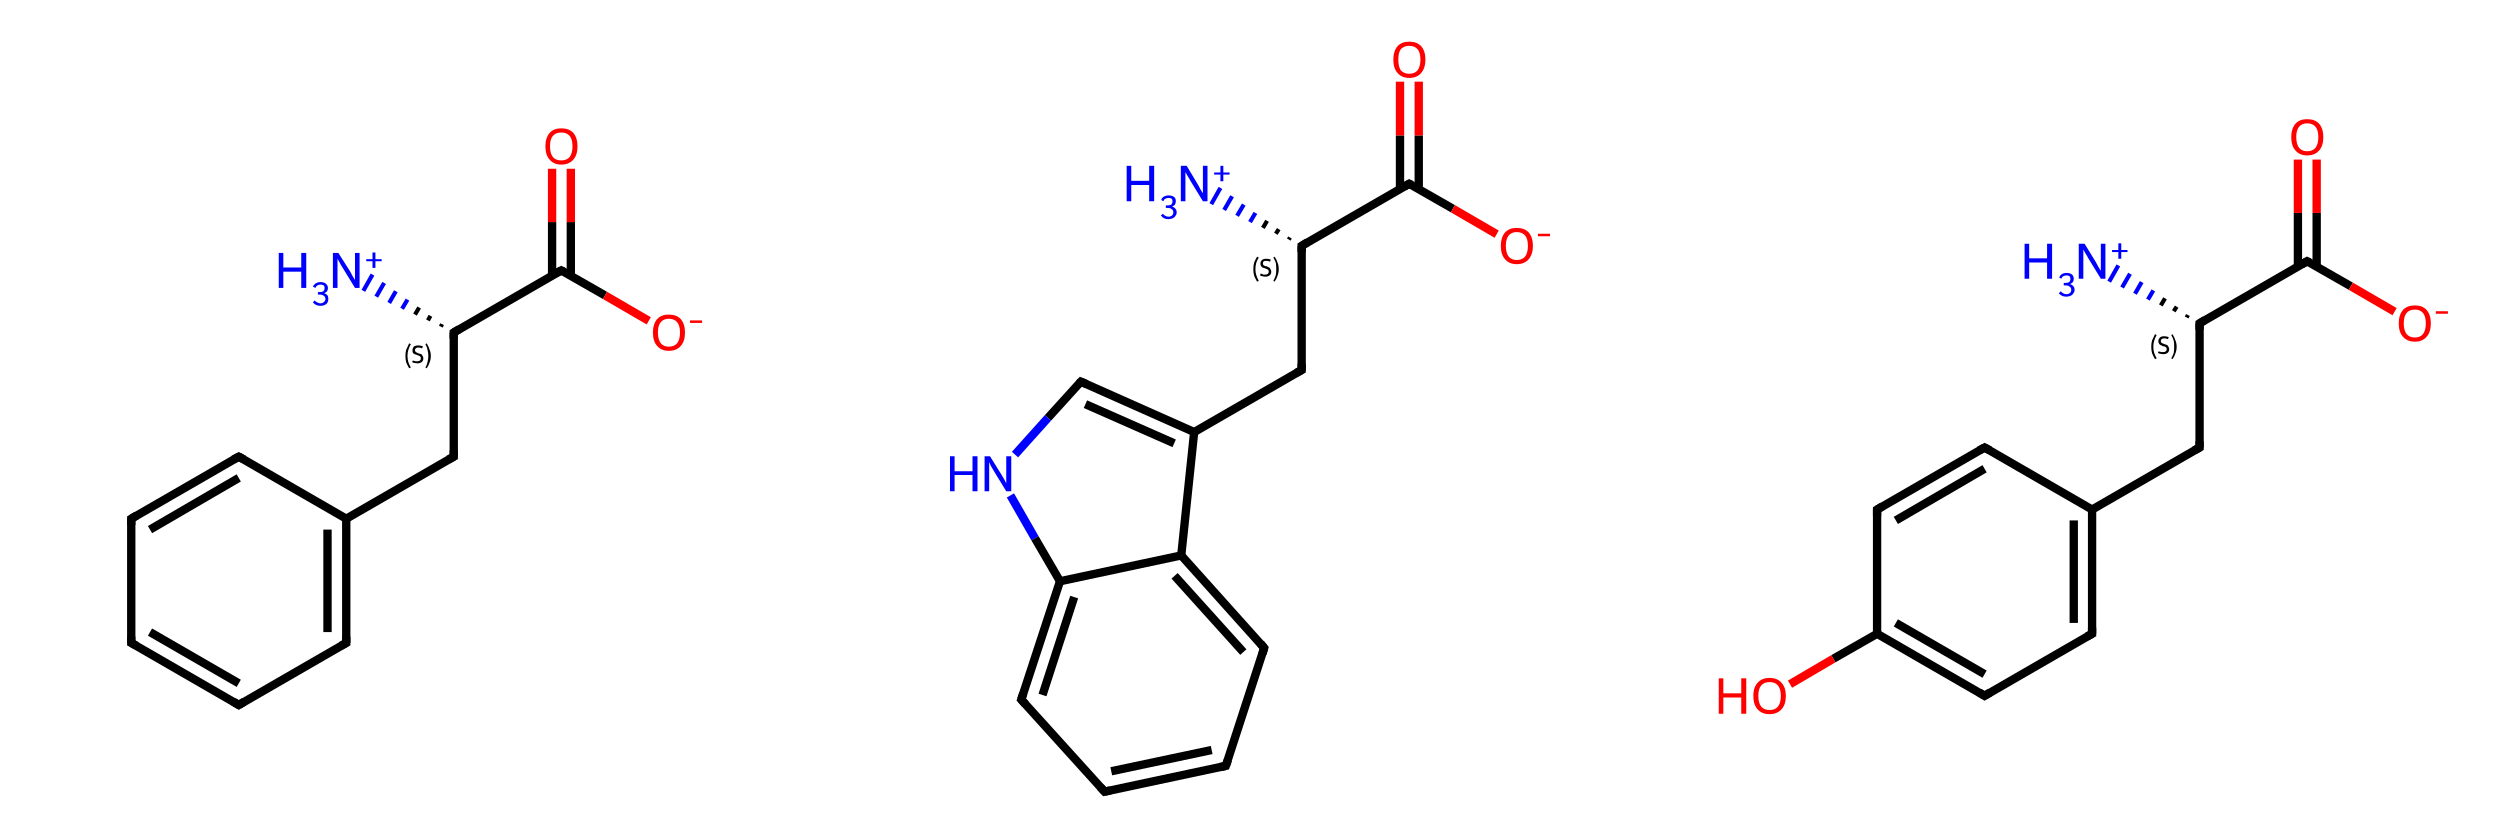 <svg xmlns="http://www.w3.org/2000/svg" xmlns:rdkit="http://www.rdkit.org/xml" xmlns:xlink="http://www.w3.org/1999/xlink" version="1.1" baseProfile="full" xml:space="preserve" width="600px" height="200px" viewBox="0 0 600 200">
<!-- END OF HEADER -->
<rect style="opacity:1.0;fill:#FFFFFF;stroke:none" width="600.0" height="200.0" x="0.0" y="0.0"> </rect>
<path class="bond-0 atom-1 atom-0" d="M 105.8,78.4 L 106.1,77.8" style="fill:none;fill-rule:evenodd;stroke:#000000;stroke-width:1.0px;stroke-linecap:butt;stroke-linejoin:miter;stroke-opacity:1"/>
<path class="bond-0 atom-1 atom-0" d="M 102.7,76.9 L 103.3,75.8" style="fill:none;fill-rule:evenodd;stroke:#000000;stroke-width:1.0px;stroke-linecap:butt;stroke-linejoin:miter;stroke-opacity:1"/>
<path class="bond-0 atom-1 atom-0" d="M 99.6,75.5 L 100.6,73.8" style="fill:none;fill-rule:evenodd;stroke:#000000;stroke-width:1.0px;stroke-linecap:butt;stroke-linejoin:miter;stroke-opacity:1"/>
<path class="bond-0 atom-1 atom-0" d="M 96.5,74.1 L 97.8,71.9" style="fill:none;fill-rule:evenodd;stroke:#0000FF;stroke-width:1.0px;stroke-linecap:butt;stroke-linejoin:miter;stroke-opacity:1"/>
<path class="bond-0 atom-1 atom-0" d="M 93.4,72.7 L 95.0,69.9" style="fill:none;fill-rule:evenodd;stroke:#0000FF;stroke-width:1.0px;stroke-linecap:butt;stroke-linejoin:miter;stroke-opacity:1"/>
<path class="bond-0 atom-1 atom-0" d="M 90.3,71.2 L 92.2,67.9" style="fill:none;fill-rule:evenodd;stroke:#0000FF;stroke-width:1.0px;stroke-linecap:butt;stroke-linejoin:miter;stroke-opacity:1"/>
<path class="bond-0 atom-1 atom-0" d="M 87.2,69.8 L 89.4,65.9" style="fill:none;fill-rule:evenodd;stroke:#0000FF;stroke-width:1.0px;stroke-linecap:butt;stroke-linejoin:miter;stroke-opacity:1"/>
<path class="bond-1 atom-1 atom-2" d="M 108.9,79.8 L 108.9,109.6" style="fill:none;fill-rule:evenodd;stroke:#000000;stroke-width:2.0px;stroke-linecap:butt;stroke-linejoin:miter;stroke-opacity:1"/>
<path class="bond-2 atom-2 atom-3" d="M 108.9,109.6 L 83.1,124.5" style="fill:none;fill-rule:evenodd;stroke:#000000;stroke-width:2.0px;stroke-linecap:butt;stroke-linejoin:miter;stroke-opacity:1"/>
<path class="bond-3 atom-3 atom-4" d="M 83.1,124.5 L 83.1,154.3" style="fill:none;fill-rule:evenodd;stroke:#000000;stroke-width:2.0px;stroke-linecap:butt;stroke-linejoin:miter;stroke-opacity:1"/>
<path class="bond-3 atom-3 atom-4" d="M 78.6,127.1 L 78.6,151.7" style="fill:none;fill-rule:evenodd;stroke:#000000;stroke-width:2.0px;stroke-linecap:butt;stroke-linejoin:miter;stroke-opacity:1"/>
<path class="bond-4 atom-4 atom-5" d="M 83.1,154.3 L 57.3,169.2" style="fill:none;fill-rule:evenodd;stroke:#000000;stroke-width:2.0px;stroke-linecap:butt;stroke-linejoin:miter;stroke-opacity:1"/>
<path class="bond-5 atom-5 atom-6" d="M 57.3,169.2 L 31.5,154.3" style="fill:none;fill-rule:evenodd;stroke:#000000;stroke-width:2.0px;stroke-linecap:butt;stroke-linejoin:miter;stroke-opacity:1"/>
<path class="bond-5 atom-5 atom-6" d="M 57.3,164.0 L 36.0,151.7" style="fill:none;fill-rule:evenodd;stroke:#000000;stroke-width:2.0px;stroke-linecap:butt;stroke-linejoin:miter;stroke-opacity:1"/>
<path class="bond-6 atom-6 atom-7" d="M 31.5,154.3 L 31.5,124.5" style="fill:none;fill-rule:evenodd;stroke:#000000;stroke-width:2.0px;stroke-linecap:butt;stroke-linejoin:miter;stroke-opacity:1"/>
<path class="bond-7 atom-7 atom-8" d="M 31.5,124.5 L 57.3,109.6" style="fill:none;fill-rule:evenodd;stroke:#000000;stroke-width:2.0px;stroke-linecap:butt;stroke-linejoin:miter;stroke-opacity:1"/>
<path class="bond-7 atom-7 atom-8" d="M 36.0,127.1 L 57.3,114.7" style="fill:none;fill-rule:evenodd;stroke:#000000;stroke-width:2.0px;stroke-linecap:butt;stroke-linejoin:miter;stroke-opacity:1"/>
<path class="bond-8 atom-1 atom-9" d="M 108.9,79.8 L 134.7,64.9" style="fill:none;fill-rule:evenodd;stroke:#000000;stroke-width:2.0px;stroke-linecap:butt;stroke-linejoin:miter;stroke-opacity:1"/>
<path class="bond-9 atom-9 atom-10" d="M 134.7,64.9 L 145.2,70.9" style="fill:none;fill-rule:evenodd;stroke:#000000;stroke-width:2.0px;stroke-linecap:butt;stroke-linejoin:miter;stroke-opacity:1"/>
<path class="bond-9 atom-9 atom-10" d="M 145.2,70.9 L 155.7,77.0" style="fill:none;fill-rule:evenodd;stroke:#FF0000;stroke-width:2.0px;stroke-linecap:butt;stroke-linejoin:miter;stroke-opacity:1"/>
<path class="bond-10 atom-9 atom-11" d="M 137.0,66.2 L 137.0,53.3" style="fill:none;fill-rule:evenodd;stroke:#000000;stroke-width:2.0px;stroke-linecap:butt;stroke-linejoin:miter;stroke-opacity:1"/>
<path class="bond-10 atom-9 atom-11" d="M 137.0,53.3 L 137.0,40.5" style="fill:none;fill-rule:evenodd;stroke:#FF0000;stroke-width:2.0px;stroke-linecap:butt;stroke-linejoin:miter;stroke-opacity:1"/>
<path class="bond-10 atom-9 atom-11" d="M 132.5,66.2 L 132.5,53.3" style="fill:none;fill-rule:evenodd;stroke:#000000;stroke-width:2.0px;stroke-linecap:butt;stroke-linejoin:miter;stroke-opacity:1"/>
<path class="bond-10 atom-9 atom-11" d="M 132.5,53.3 L 132.5,40.5" style="fill:none;fill-rule:evenodd;stroke:#FF0000;stroke-width:2.0px;stroke-linecap:butt;stroke-linejoin:miter;stroke-opacity:1"/>
<path class="bond-11 atom-8 atom-3" d="M 57.3,109.6 L 83.1,124.5" style="fill:none;fill-rule:evenodd;stroke:#000000;stroke-width:2.0px;stroke-linecap:butt;stroke-linejoin:miter;stroke-opacity:1"/>
<path d="M 108.9,81.3 L 108.9,79.8 L 110.2,79.0" style="fill:none;stroke:#000000;stroke-width:2.0px;stroke-linecap:butt;stroke-linejoin:miter;stroke-opacity:1;"/>
<path d="M 108.9,108.1 L 108.9,109.6 L 107.6,110.3" style="fill:none;stroke:#000000;stroke-width:2.0px;stroke-linecap:butt;stroke-linejoin:miter;stroke-opacity:1;"/>
<path d="M 83.1,152.8 L 83.1,154.3 L 81.8,155.0" style="fill:none;stroke:#000000;stroke-width:2.0px;stroke-linecap:butt;stroke-linejoin:miter;stroke-opacity:1;"/>
<path d="M 58.6,168.4 L 57.3,169.2 L 56.0,168.4" style="fill:none;stroke:#000000;stroke-width:2.0px;stroke-linecap:butt;stroke-linejoin:miter;stroke-opacity:1;"/>
<path d="M 32.8,155.0 L 31.5,154.3 L 31.5,152.8" style="fill:none;stroke:#000000;stroke-width:2.0px;stroke-linecap:butt;stroke-linejoin:miter;stroke-opacity:1;"/>
<path d="M 31.5,126.0 L 31.5,124.5 L 32.8,123.7" style="fill:none;stroke:#000000;stroke-width:2.0px;stroke-linecap:butt;stroke-linejoin:miter;stroke-opacity:1;"/>
<path d="M 56.0,110.3 L 57.3,109.6 L 58.6,110.3" style="fill:none;stroke:#000000;stroke-width:2.0px;stroke-linecap:butt;stroke-linejoin:miter;stroke-opacity:1;"/>
<path d="M 133.4,65.6 L 134.7,64.9 L 135.3,65.2" style="fill:none;stroke:#000000;stroke-width:2.0px;stroke-linecap:butt;stroke-linejoin:miter;stroke-opacity:1;"/>
<path class="atom-0" d="M 66.9 60.7 L 68.0 60.7 L 68.0 64.2 L 72.3 64.2 L 72.3 60.7 L 73.5 60.7 L 73.5 69.1 L 72.3 69.1 L 72.3 65.2 L 68.0 65.2 L 68.0 69.1 L 66.9 69.1 L 66.9 60.7 " fill="#0000FF"/>
<path class="atom-0" d="M 77.8 70.4 Q 78.3 70.5, 78.6 70.9 Q 78.8 71.2, 78.8 71.8 Q 78.8 72.3, 78.6 72.6 Q 78.4 73.0, 77.9 73.2 Q 77.5 73.4, 76.9 73.4 Q 76.3 73.4, 75.9 73.2 Q 75.5 73.0, 75.1 72.6 L 75.5 72.1 Q 75.9 72.5, 76.2 72.6 Q 76.5 72.8, 76.9 72.8 Q 77.4 72.8, 77.7 72.5 Q 78.1 72.2, 78.1 71.8 Q 78.1 71.2, 77.7 71.0 Q 77.4 70.7, 76.7 70.7 L 76.3 70.7 L 76.3 70.1 L 76.7 70.1 Q 77.3 70.1, 77.6 69.9 Q 77.9 69.6, 77.9 69.1 Q 77.9 68.7, 77.7 68.5 Q 77.4 68.3, 76.9 68.3 Q 76.5 68.3, 76.2 68.5 Q 75.9 68.6, 75.7 69.1 L 75.1 68.8 Q 75.3 68.3, 75.8 68.0 Q 76.3 67.7, 76.9 67.7 Q 77.8 67.7, 78.2 68.1 Q 78.7 68.5, 78.7 69.1 Q 78.7 69.6, 78.5 69.9 Q 78.2 70.2, 77.8 70.4 " fill="#0000FF"/>
<path class="atom-0" d="M 81.2 60.7 L 84.0 65.1 Q 84.3 65.6, 84.7 66.4 Q 85.2 67.2, 85.2 67.2 L 85.2 60.7 L 86.3 60.7 L 86.3 69.1 L 85.2 69.1 L 82.2 64.2 Q 81.8 63.6, 81.5 63.0 Q 81.1 62.3, 81.0 62.1 L 81.0 69.1 L 79.9 69.1 L 79.9 60.7 L 81.2 60.7 " fill="#0000FF"/>
<path class="atom-0" d="M 87.9 62.2 L 89.4 62.2 L 89.4 60.6 L 90.1 60.6 L 90.1 62.2 L 91.6 62.2 L 91.6 62.7 L 90.1 62.7 L 90.1 64.3 L 89.4 64.3 L 89.4 62.7 L 87.9 62.7 L 87.9 62.2 " fill="#0000FF"/>
<path class="atom-10" d="M 156.7 79.8 Q 156.7 77.8, 157.7 76.6 Q 158.7 75.5, 160.5 75.5 Q 162.4 75.5, 163.4 76.6 Q 164.4 77.8, 164.4 79.8 Q 164.4 81.9, 163.4 83.0 Q 162.4 84.2, 160.5 84.2 Q 158.7 84.2, 157.7 83.0 Q 156.7 81.9, 156.7 79.8 M 160.5 83.2 Q 161.8 83.2, 162.5 82.4 Q 163.2 81.5, 163.2 79.8 Q 163.2 78.1, 162.5 77.3 Q 161.8 76.5, 160.5 76.5 Q 159.3 76.5, 158.6 77.3 Q 157.9 78.1, 157.9 79.8 Q 157.9 81.5, 158.6 82.4 Q 159.3 83.2, 160.5 83.2 " fill="#FF0000"/>
<path class="atom-10" d="M 165.6 76.9 L 168.5 76.9 L 168.5 77.5 L 165.6 77.5 L 165.6 76.9 " fill="#FF0000"/>
<path class="atom-11" d="M 130.9 35.1 Q 130.9 33.1, 131.9 31.9 Q 132.9 30.8, 134.7 30.8 Q 136.6 30.8, 137.6 31.9 Q 138.6 33.1, 138.6 35.1 Q 138.6 37.2, 137.6 38.3 Q 136.6 39.5, 134.7 39.5 Q 132.9 39.5, 131.9 38.3 Q 130.9 37.2, 130.9 35.1 M 134.7 38.5 Q 136.0 38.5, 136.7 37.7 Q 137.4 36.8, 137.4 35.1 Q 137.4 33.4, 136.7 32.6 Q 136.0 31.8, 134.7 31.8 Q 133.4 31.8, 132.7 32.6 Q 132.0 33.4, 132.0 35.1 Q 132.0 36.8, 132.7 37.7 Q 133.4 38.5, 134.7 38.5 " fill="#FF0000"/>
<path class="note" d="M 97.3 85.4 Q 97.3 84.6, 97.5 83.9 Q 97.8 83.2, 98.2 82.4 L 98.6 82.6 Q 98.2 83.3, 98.0 84.0 Q 97.8 84.6, 97.8 85.4 Q 97.8 86.2, 98.0 86.9 Q 98.2 87.5, 98.6 88.2 L 98.2 88.4 Q 97.8 87.7, 97.5 87.0 Q 97.3 86.3, 97.3 85.4 " fill="#000000"/>
<path class="note" d="M 99.1 86.5 Q 99.1 86.5, 99.3 86.6 Q 99.5 86.6, 99.7 86.7 Q 99.9 86.7, 100.2 86.7 Q 100.6 86.7, 100.8 86.5 Q 101.0 86.4, 101.0 86.0 Q 101.0 85.8, 100.9 85.6 Q 100.8 85.5, 100.6 85.4 Q 100.4 85.3, 100.1 85.2 Q 99.8 85.1, 99.5 85.0 Q 99.3 84.9, 99.1 84.7 Q 99.0 84.5, 99.0 84.1 Q 99.0 83.6, 99.3 83.2 Q 99.7 82.9, 100.4 82.9 Q 100.9 82.9, 101.5 83.1 L 101.3 83.6 Q 100.8 83.4, 100.4 83.4 Q 100.0 83.4, 99.8 83.6 Q 99.6 83.7, 99.6 84.0 Q 99.6 84.2, 99.7 84.4 Q 99.8 84.5, 100.0 84.6 Q 100.2 84.7, 100.4 84.8 Q 100.8 84.9, 101.1 85.0 Q 101.3 85.1, 101.4 85.4 Q 101.6 85.6, 101.6 86.0 Q 101.6 86.6, 101.2 86.9 Q 100.8 87.2, 100.2 87.2 Q 99.8 87.2, 99.5 87.1 Q 99.2 87.1, 98.9 86.9 L 99.1 86.5 " fill="#000000"/>
<path class="note" d="M 103.4 85.4 Q 103.4 86.3, 103.1 87.0 Q 102.9 87.7, 102.4 88.4 L 102.1 88.2 Q 102.5 87.5, 102.6 86.9 Q 102.8 86.2, 102.8 85.4 Q 102.8 84.6, 102.6 84.0 Q 102.5 83.3, 102.1 82.6 L 102.4 82.4 Q 102.9 83.2, 103.1 83.9 Q 103.4 84.6, 103.4 85.4 " fill="#000000"/>
<path class="bond-0 atom-0 atom-1" d="M 259.4,91.6 L 251.5,100.3" style="fill:none;fill-rule:evenodd;stroke:#000000;stroke-width:2.0px;stroke-linecap:butt;stroke-linejoin:miter;stroke-opacity:1"/>
<path class="bond-0 atom-0 atom-1" d="M 251.5,100.3 L 243.6,109.1" style="fill:none;fill-rule:evenodd;stroke:#0000FF;stroke-width:2.0px;stroke-linecap:butt;stroke-linejoin:miter;stroke-opacity:1"/>
<path class="bond-1 atom-1 atom-2" d="M 242.5,118.9 L 248.4,129.2" style="fill:none;fill-rule:evenodd;stroke:#0000FF;stroke-width:2.0px;stroke-linecap:butt;stroke-linejoin:miter;stroke-opacity:1"/>
<path class="bond-1 atom-1 atom-2" d="M 248.4,129.2 L 254.4,139.5" style="fill:none;fill-rule:evenodd;stroke:#000000;stroke-width:2.0px;stroke-linecap:butt;stroke-linejoin:miter;stroke-opacity:1"/>
<path class="bond-2 atom-2 atom-3" d="M 254.4,139.5 L 245.1,167.9" style="fill:none;fill-rule:evenodd;stroke:#000000;stroke-width:2.0px;stroke-linecap:butt;stroke-linejoin:miter;stroke-opacity:1"/>
<path class="bond-2 atom-2 atom-3" d="M 257.8,143.3 L 250.2,166.8" style="fill:none;fill-rule:evenodd;stroke:#000000;stroke-width:2.0px;stroke-linecap:butt;stroke-linejoin:miter;stroke-opacity:1"/>
<path class="bond-3 atom-3 atom-4" d="M 245.1,167.9 L 265.1,190.0" style="fill:none;fill-rule:evenodd;stroke:#000000;stroke-width:2.0px;stroke-linecap:butt;stroke-linejoin:miter;stroke-opacity:1"/>
<path class="bond-4 atom-4 atom-5" d="M 265.1,190.0 L 294.2,183.8" style="fill:none;fill-rule:evenodd;stroke:#000000;stroke-width:2.0px;stroke-linecap:butt;stroke-linejoin:miter;stroke-opacity:1"/>
<path class="bond-4 atom-4 atom-5" d="M 266.7,185.1 L 290.8,180.0" style="fill:none;fill-rule:evenodd;stroke:#000000;stroke-width:2.0px;stroke-linecap:butt;stroke-linejoin:miter;stroke-opacity:1"/>
<path class="bond-5 atom-5 atom-6" d="M 294.2,183.8 L 303.4,155.5" style="fill:none;fill-rule:evenodd;stroke:#000000;stroke-width:2.0px;stroke-linecap:butt;stroke-linejoin:miter;stroke-opacity:1"/>
<path class="bond-6 atom-6 atom-7" d="M 303.4,155.5 L 283.5,133.3" style="fill:none;fill-rule:evenodd;stroke:#000000;stroke-width:2.0px;stroke-linecap:butt;stroke-linejoin:miter;stroke-opacity:1"/>
<path class="bond-6 atom-6 atom-7" d="M 298.4,156.5 L 281.9,138.2" style="fill:none;fill-rule:evenodd;stroke:#000000;stroke-width:2.0px;stroke-linecap:butt;stroke-linejoin:miter;stroke-opacity:1"/>
<path class="bond-7 atom-7 atom-8" d="M 283.5,133.3 L 286.6,103.7" style="fill:none;fill-rule:evenodd;stroke:#000000;stroke-width:2.0px;stroke-linecap:butt;stroke-linejoin:miter;stroke-opacity:1"/>
<path class="bond-8 atom-8 atom-9" d="M 286.6,103.7 L 312.4,88.8" style="fill:none;fill-rule:evenodd;stroke:#000000;stroke-width:2.0px;stroke-linecap:butt;stroke-linejoin:miter;stroke-opacity:1"/>
<path class="bond-9 atom-9 atom-10" d="M 312.4,88.8 L 312.4,59.0" style="fill:none;fill-rule:evenodd;stroke:#000000;stroke-width:2.0px;stroke-linecap:butt;stroke-linejoin:miter;stroke-opacity:1"/>
<path class="bond-10 atom-10 atom-11" d="M 309.3,57.5 L 309.6,57.0" style="fill:none;fill-rule:evenodd;stroke:#000000;stroke-width:1.0px;stroke-linecap:butt;stroke-linejoin:miter;stroke-opacity:1"/>
<path class="bond-10 atom-10 atom-11" d="M 306.2,56.1 L 306.9,55.0" style="fill:none;fill-rule:evenodd;stroke:#000000;stroke-width:1.0px;stroke-linecap:butt;stroke-linejoin:miter;stroke-opacity:1"/>
<path class="bond-10 atom-10 atom-11" d="M 303.1,54.7 L 304.1,53.0" style="fill:none;fill-rule:evenodd;stroke:#000000;stroke-width:1.0px;stroke-linecap:butt;stroke-linejoin:miter;stroke-opacity:1"/>
<path class="bond-10 atom-10 atom-11" d="M 300.0,53.3 L 301.3,51.1" style="fill:none;fill-rule:evenodd;stroke:#0000FF;stroke-width:1.0px;stroke-linecap:butt;stroke-linejoin:miter;stroke-opacity:1"/>
<path class="bond-10 atom-10 atom-11" d="M 296.9,51.8 L 298.5,49.1" style="fill:none;fill-rule:evenodd;stroke:#0000FF;stroke-width:1.0px;stroke-linecap:butt;stroke-linejoin:miter;stroke-opacity:1"/>
<path class="bond-10 atom-10 atom-11" d="M 293.8,50.4 L 295.7,47.1" style="fill:none;fill-rule:evenodd;stroke:#0000FF;stroke-width:1.0px;stroke-linecap:butt;stroke-linejoin:miter;stroke-opacity:1"/>
<path class="bond-10 atom-10 atom-11" d="M 290.7,49.0 L 292.9,45.1" style="fill:none;fill-rule:evenodd;stroke:#0000FF;stroke-width:1.0px;stroke-linecap:butt;stroke-linejoin:miter;stroke-opacity:1"/>
<path class="bond-11 atom-10 atom-12" d="M 312.4,59.0 L 338.2,44.1" style="fill:none;fill-rule:evenodd;stroke:#000000;stroke-width:2.0px;stroke-linecap:butt;stroke-linejoin:miter;stroke-opacity:1"/>
<path class="bond-12 atom-12 atom-13" d="M 340.5,45.4 L 340.5,32.5" style="fill:none;fill-rule:evenodd;stroke:#000000;stroke-width:2.0px;stroke-linecap:butt;stroke-linejoin:miter;stroke-opacity:1"/>
<path class="bond-12 atom-12 atom-13" d="M 340.5,32.5 L 340.5,19.6" style="fill:none;fill-rule:evenodd;stroke:#FF0000;stroke-width:2.0px;stroke-linecap:butt;stroke-linejoin:miter;stroke-opacity:1"/>
<path class="bond-12 atom-12 atom-13" d="M 336.0,45.4 L 336.0,32.5" style="fill:none;fill-rule:evenodd;stroke:#000000;stroke-width:2.0px;stroke-linecap:butt;stroke-linejoin:miter;stroke-opacity:1"/>
<path class="bond-12 atom-12 atom-13" d="M 336.0,32.5 L 336.0,19.6" style="fill:none;fill-rule:evenodd;stroke:#FF0000;stroke-width:2.0px;stroke-linecap:butt;stroke-linejoin:miter;stroke-opacity:1"/>
<path class="bond-13 atom-12 atom-14" d="M 338.2,44.1 L 348.7,50.1" style="fill:none;fill-rule:evenodd;stroke:#000000;stroke-width:2.0px;stroke-linecap:butt;stroke-linejoin:miter;stroke-opacity:1"/>
<path class="bond-13 atom-12 atom-14" d="M 348.7,50.1 L 359.2,56.2" style="fill:none;fill-rule:evenodd;stroke:#FF0000;stroke-width:2.0px;stroke-linecap:butt;stroke-linejoin:miter;stroke-opacity:1"/>
<path class="bond-14 atom-8 atom-0" d="M 286.6,103.7 L 259.4,91.6" style="fill:none;fill-rule:evenodd;stroke:#000000;stroke-width:2.0px;stroke-linecap:butt;stroke-linejoin:miter;stroke-opacity:1"/>
<path class="bond-14 atom-8 atom-0" d="M 281.8,106.4 L 260.5,97.0" style="fill:none;fill-rule:evenodd;stroke:#000000;stroke-width:2.0px;stroke-linecap:butt;stroke-linejoin:miter;stroke-opacity:1"/>
<path class="bond-15 atom-7 atom-2" d="M 283.5,133.3 L 254.4,139.5" style="fill:none;fill-rule:evenodd;stroke:#000000;stroke-width:2.0px;stroke-linecap:butt;stroke-linejoin:miter;stroke-opacity:1"/>
<path d="M 259.0,92.0 L 259.4,91.6 L 260.8,92.2" style="fill:none;stroke:#000000;stroke-width:2.0px;stroke-linecap:butt;stroke-linejoin:miter;stroke-opacity:1;"/>
<path d="M 245.6,166.4 L 245.1,167.9 L 246.1,169.0" style="fill:none;stroke:#000000;stroke-width:2.0px;stroke-linecap:butt;stroke-linejoin:miter;stroke-opacity:1;"/>
<path d="M 264.1,188.9 L 265.1,190.0 L 266.5,189.7" style="fill:none;stroke:#000000;stroke-width:2.0px;stroke-linecap:butt;stroke-linejoin:miter;stroke-opacity:1;"/>
<path d="M 292.8,184.1 L 294.2,183.8 L 294.7,182.4" style="fill:none;stroke:#000000;stroke-width:2.0px;stroke-linecap:butt;stroke-linejoin:miter;stroke-opacity:1;"/>
<path d="M 303.0,156.9 L 303.4,155.5 L 302.5,154.4" style="fill:none;stroke:#000000;stroke-width:2.0px;stroke-linecap:butt;stroke-linejoin:miter;stroke-opacity:1;"/>
<path d="M 311.1,89.5 L 312.4,88.8 L 312.4,87.3" style="fill:none;stroke:#000000;stroke-width:2.0px;stroke-linecap:butt;stroke-linejoin:miter;stroke-opacity:1;"/>
<path d="M 312.4,60.5 L 312.4,59.0 L 313.7,58.2" style="fill:none;stroke:#000000;stroke-width:2.0px;stroke-linecap:butt;stroke-linejoin:miter;stroke-opacity:1;"/>
<path d="M 337.0,44.8 L 338.2,44.1 L 338.8,44.4" style="fill:none;stroke:#000000;stroke-width:2.0px;stroke-linecap:butt;stroke-linejoin:miter;stroke-opacity:1;"/>
<path class="atom-1" d="M 228.0 109.5 L 229.1 109.5 L 229.1 113.1 L 233.4 113.1 L 233.4 109.5 L 234.6 109.5 L 234.6 117.9 L 233.4 117.9 L 233.4 114.0 L 229.1 114.0 L 229.1 117.9 L 228.0 117.9 L 228.0 109.5 " fill="#0000FF"/>
<path class="atom-1" d="M 237.6 109.5 L 240.4 114.0 Q 240.6 114.4, 241.1 115.2 Q 241.5 116.0, 241.5 116.0 L 241.5 109.5 L 242.7 109.5 L 242.7 117.9 L 241.5 117.9 L 238.5 113.0 Q 238.2 112.5, 237.8 111.8 Q 237.5 111.1, 237.4 110.9 L 237.4 117.9 L 236.3 117.9 L 236.3 109.5 L 237.6 109.5 " fill="#0000FF"/>
<path class="atom-11" d="M 270.4 39.8 L 271.5 39.8 L 271.5 43.4 L 275.8 43.4 L 275.8 39.8 L 277.0 39.8 L 277.0 48.3 L 275.8 48.3 L 275.8 44.4 L 271.5 44.4 L 271.5 48.3 L 270.4 48.3 L 270.4 39.8 " fill="#0000FF"/>
<path class="atom-11" d="M 281.3 49.6 Q 281.8 49.7, 282.1 50.1 Q 282.4 50.4, 282.4 51.0 Q 282.4 51.5, 282.1 51.8 Q 281.9 52.2, 281.4 52.4 Q 281.0 52.6, 280.4 52.6 Q 279.8 52.6, 279.4 52.4 Q 279.0 52.2, 278.6 51.7 L 279.1 51.3 Q 279.4 51.7, 279.7 51.8 Q 280.0 52.0, 280.4 52.0 Q 281.0 52.0, 281.3 51.7 Q 281.6 51.4, 281.6 51.0 Q 281.6 50.4, 281.2 50.2 Q 280.9 49.9, 280.2 49.9 L 279.8 49.9 L 279.8 49.3 L 280.2 49.3 Q 280.8 49.3, 281.1 49.1 Q 281.4 48.8, 281.4 48.3 Q 281.4 47.9, 281.2 47.7 Q 280.9 47.5, 280.5 47.5 Q 280.0 47.5, 279.7 47.7 Q 279.4 47.8, 279.2 48.3 L 278.7 48.0 Q 278.8 47.5, 279.3 47.2 Q 279.8 46.9, 280.5 46.9 Q 281.3 46.9, 281.8 47.3 Q 282.2 47.6, 282.2 48.3 Q 282.2 48.7, 282.0 49.1 Q 281.7 49.4, 281.3 49.6 " fill="#0000FF"/>
<path class="atom-11" d="M 284.8 39.8 L 287.5 44.3 Q 287.8 44.8, 288.2 45.6 Q 288.7 46.4, 288.7 46.4 L 288.7 39.8 L 289.8 39.8 L 289.8 48.3 L 288.7 48.3 L 285.7 43.4 Q 285.4 42.8, 285.0 42.2 Q 284.6 41.5, 284.5 41.3 L 284.5 48.3 L 283.4 48.3 L 283.4 39.8 L 284.8 39.8 " fill="#0000FF"/>
<path class="atom-11" d="M 291.4 41.4 L 292.9 41.4 L 292.9 39.8 L 293.6 39.8 L 293.6 41.4 L 295.1 41.4 L 295.1 41.9 L 293.6 41.9 L 293.6 43.5 L 292.9 43.5 L 292.9 41.9 L 291.4 41.9 L 291.4 41.4 " fill="#0000FF"/>
<path class="atom-13" d="M 334.4 14.3 Q 334.4 12.3, 335.4 11.1 Q 336.4 10.0, 338.2 10.0 Q 340.1 10.0, 341.1 11.1 Q 342.1 12.3, 342.1 14.3 Q 342.1 16.3, 341.1 17.5 Q 340.1 18.7, 338.2 18.7 Q 336.4 18.7, 335.4 17.5 Q 334.4 16.4, 334.4 14.3 M 338.2 17.7 Q 339.5 17.7, 340.2 16.9 Q 340.9 16.0, 340.9 14.3 Q 340.9 12.6, 340.2 11.8 Q 339.5 11.0, 338.2 11.0 Q 337.0 11.0, 336.2 11.8 Q 335.6 12.6, 335.6 14.3 Q 335.6 16.0, 336.2 16.9 Q 337.0 17.7, 338.2 17.7 " fill="#FF0000"/>
<path class="atom-14" d="M 360.2 59.0 Q 360.2 57.0, 361.2 55.8 Q 362.2 54.7, 364.0 54.7 Q 365.9 54.7, 366.9 55.8 Q 367.9 57.0, 367.9 59.0 Q 367.9 61.0, 366.9 62.2 Q 365.9 63.4, 364.0 63.4 Q 362.2 63.4, 361.2 62.2 Q 360.2 61.1, 360.2 59.0 M 364.0 62.4 Q 365.3 62.4, 366.0 61.6 Q 366.7 60.7, 366.7 59.0 Q 366.7 57.3, 366.0 56.5 Q 365.3 55.7, 364.0 55.7 Q 362.8 55.7, 362.1 56.5 Q 361.4 57.3, 361.4 59.0 Q 361.4 60.7, 362.1 61.6 Q 362.8 62.4, 364.0 62.4 " fill="#FF0000"/>
<path class="atom-14" d="M 369.1 56.1 L 372.0 56.1 L 372.0 56.7 L 369.1 56.7 L 369.1 56.1 " fill="#FF0000"/>
<path class="note" d="M 300.8 64.6 Q 300.8 63.7, 301.0 63.0 Q 301.3 62.3, 301.7 61.6 L 302.1 61.8 Q 301.7 62.5, 301.5 63.1 Q 301.3 63.8, 301.3 64.6 Q 301.3 65.4, 301.5 66.0 Q 301.7 66.7, 302.1 67.4 L 301.7 67.6 Q 301.3 66.9, 301.0 66.2 Q 300.8 65.5, 300.8 64.6 " fill="#000000"/>
<path class="note" d="M 302.6 65.6 Q 302.6 65.7, 302.8 65.7 Q 303.0 65.8, 303.2 65.9 Q 303.4 65.9, 303.7 65.9 Q 304.1 65.9, 304.3 65.7 Q 304.5 65.5, 304.5 65.2 Q 304.5 65.0, 304.4 64.8 Q 304.3 64.7, 304.1 64.6 Q 303.9 64.5, 303.6 64.4 Q 303.3 64.3, 303.0 64.2 Q 302.8 64.1, 302.7 63.9 Q 302.5 63.7, 302.5 63.3 Q 302.5 62.7, 302.9 62.4 Q 303.2 62.1, 303.9 62.1 Q 304.4 62.1, 305.0 62.3 L 304.8 62.8 Q 304.3 62.6, 304.0 62.6 Q 303.5 62.6, 303.3 62.7 Q 303.1 62.9, 303.1 63.2 Q 303.1 63.4, 303.2 63.6 Q 303.3 63.7, 303.5 63.8 Q 303.7 63.9, 304.0 63.9 Q 304.3 64.1, 304.6 64.2 Q 304.8 64.3, 304.9 64.6 Q 305.1 64.8, 305.1 65.2 Q 305.1 65.8, 304.7 66.1 Q 304.3 66.4, 303.7 66.4 Q 303.3 66.4, 303.0 66.3 Q 302.7 66.3, 302.4 66.1 L 302.6 65.6 " fill="#000000"/>
<path class="note" d="M 306.9 64.6 Q 306.9 65.5, 306.6 66.2 Q 306.4 66.9, 305.9 67.6 L 305.6 67.4 Q 306.0 66.7, 306.2 66.0 Q 306.3 65.4, 306.3 64.6 Q 306.3 63.8, 306.2 63.1 Q 306.0 62.5, 305.6 61.8 L 305.9 61.6 Q 306.4 62.3, 306.6 63.0 Q 306.9 63.7, 306.9 64.6 " fill="#000000"/>
<path class="bond-0 atom-1 atom-0" d="M 524.8,76.2 L 525.1,75.6" style="fill:none;fill-rule:evenodd;stroke:#000000;stroke-width:1.0px;stroke-linecap:butt;stroke-linejoin:miter;stroke-opacity:1"/>
<path class="bond-0 atom-1 atom-0" d="M 521.7,74.7 L 522.4,73.6" style="fill:none;fill-rule:evenodd;stroke:#000000;stroke-width:1.0px;stroke-linecap:butt;stroke-linejoin:miter;stroke-opacity:1"/>
<path class="bond-0 atom-1 atom-0" d="M 518.6,73.3 L 519.6,71.6" style="fill:none;fill-rule:evenodd;stroke:#000000;stroke-width:1.0px;stroke-linecap:butt;stroke-linejoin:miter;stroke-opacity:1"/>
<path class="bond-0 atom-1 atom-0" d="M 515.5,71.9 L 516.8,69.7" style="fill:none;fill-rule:evenodd;stroke:#0000FF;stroke-width:1.0px;stroke-linecap:butt;stroke-linejoin:miter;stroke-opacity:1"/>
<path class="bond-0 atom-1 atom-0" d="M 512.4,70.5 L 514.0,67.7" style="fill:none;fill-rule:evenodd;stroke:#0000FF;stroke-width:1.0px;stroke-linecap:butt;stroke-linejoin:miter;stroke-opacity:1"/>
<path class="bond-0 atom-1 atom-0" d="M 509.3,69.0 L 511.2,65.7" style="fill:none;fill-rule:evenodd;stroke:#0000FF;stroke-width:1.0px;stroke-linecap:butt;stroke-linejoin:miter;stroke-opacity:1"/>
<path class="bond-0 atom-1 atom-0" d="M 506.2,67.6 L 508.4,63.7" style="fill:none;fill-rule:evenodd;stroke:#0000FF;stroke-width:1.0px;stroke-linecap:butt;stroke-linejoin:miter;stroke-opacity:1"/>
<path class="bond-1 atom-1 atom-2" d="M 527.9,77.6 L 527.9,107.4" style="fill:none;fill-rule:evenodd;stroke:#000000;stroke-width:2.0px;stroke-linecap:butt;stroke-linejoin:miter;stroke-opacity:1"/>
<path class="bond-2 atom-2 atom-3" d="M 527.9,107.4 L 502.1,122.3" style="fill:none;fill-rule:evenodd;stroke:#000000;stroke-width:2.0px;stroke-linecap:butt;stroke-linejoin:miter;stroke-opacity:1"/>
<path class="bond-3 atom-3 atom-4" d="M 502.1,122.3 L 502.1,152.1" style="fill:none;fill-rule:evenodd;stroke:#000000;stroke-width:2.0px;stroke-linecap:butt;stroke-linejoin:miter;stroke-opacity:1"/>
<path class="bond-3 atom-3 atom-4" d="M 497.7,124.9 L 497.7,149.5" style="fill:none;fill-rule:evenodd;stroke:#000000;stroke-width:2.0px;stroke-linecap:butt;stroke-linejoin:miter;stroke-opacity:1"/>
<path class="bond-4 atom-4 atom-5" d="M 502.1,152.1 L 476.3,167.0" style="fill:none;fill-rule:evenodd;stroke:#000000;stroke-width:2.0px;stroke-linecap:butt;stroke-linejoin:miter;stroke-opacity:1"/>
<path class="bond-5 atom-5 atom-6" d="M 476.3,167.0 L 450.5,152.1" style="fill:none;fill-rule:evenodd;stroke:#000000;stroke-width:2.0px;stroke-linecap:butt;stroke-linejoin:miter;stroke-opacity:1"/>
<path class="bond-5 atom-5 atom-6" d="M 476.3,161.8 L 455.0,149.5" style="fill:none;fill-rule:evenodd;stroke:#000000;stroke-width:2.0px;stroke-linecap:butt;stroke-linejoin:miter;stroke-opacity:1"/>
<path class="bond-6 atom-6 atom-7" d="M 450.5,152.1 L 440.0,158.1" style="fill:none;fill-rule:evenodd;stroke:#000000;stroke-width:2.0px;stroke-linecap:butt;stroke-linejoin:miter;stroke-opacity:1"/>
<path class="bond-6 atom-6 atom-7" d="M 440.0,158.1 L 429.6,164.2" style="fill:none;fill-rule:evenodd;stroke:#FF0000;stroke-width:2.0px;stroke-linecap:butt;stroke-linejoin:miter;stroke-opacity:1"/>
<path class="bond-7 atom-6 atom-8" d="M 450.5,152.1 L 450.5,122.3" style="fill:none;fill-rule:evenodd;stroke:#000000;stroke-width:2.0px;stroke-linecap:butt;stroke-linejoin:miter;stroke-opacity:1"/>
<path class="bond-8 atom-8 atom-9" d="M 450.5,122.3 L 476.3,107.4" style="fill:none;fill-rule:evenodd;stroke:#000000;stroke-width:2.0px;stroke-linecap:butt;stroke-linejoin:miter;stroke-opacity:1"/>
<path class="bond-8 atom-8 atom-9" d="M 455.0,124.9 L 476.3,112.5" style="fill:none;fill-rule:evenodd;stroke:#000000;stroke-width:2.0px;stroke-linecap:butt;stroke-linejoin:miter;stroke-opacity:1"/>
<path class="bond-9 atom-1 atom-10" d="M 527.9,77.6 L 553.7,62.7" style="fill:none;fill-rule:evenodd;stroke:#000000;stroke-width:2.0px;stroke-linecap:butt;stroke-linejoin:miter;stroke-opacity:1"/>
<path class="bond-10 atom-10 atom-11" d="M 553.7,62.7 L 564.2,68.7" style="fill:none;fill-rule:evenodd;stroke:#000000;stroke-width:2.0px;stroke-linecap:butt;stroke-linejoin:miter;stroke-opacity:1"/>
<path class="bond-10 atom-10 atom-11" d="M 564.2,68.7 L 574.7,74.8" style="fill:none;fill-rule:evenodd;stroke:#FF0000;stroke-width:2.0px;stroke-linecap:butt;stroke-linejoin:miter;stroke-opacity:1"/>
<path class="bond-11 atom-10 atom-12" d="M 556.0,64.0 L 556.0,51.1" style="fill:none;fill-rule:evenodd;stroke:#000000;stroke-width:2.0px;stroke-linecap:butt;stroke-linejoin:miter;stroke-opacity:1"/>
<path class="bond-11 atom-10 atom-12" d="M 556.0,51.1 L 556.0,38.3" style="fill:none;fill-rule:evenodd;stroke:#FF0000;stroke-width:2.0px;stroke-linecap:butt;stroke-linejoin:miter;stroke-opacity:1"/>
<path class="bond-11 atom-10 atom-12" d="M 551.5,64.0 L 551.5,51.1" style="fill:none;fill-rule:evenodd;stroke:#000000;stroke-width:2.0px;stroke-linecap:butt;stroke-linejoin:miter;stroke-opacity:1"/>
<path class="bond-11 atom-10 atom-12" d="M 551.5,51.1 L 551.5,38.3" style="fill:none;fill-rule:evenodd;stroke:#FF0000;stroke-width:2.0px;stroke-linecap:butt;stroke-linejoin:miter;stroke-opacity:1"/>
<path class="bond-12 atom-9 atom-3" d="M 476.3,107.4 L 502.1,122.3" style="fill:none;fill-rule:evenodd;stroke:#000000;stroke-width:2.0px;stroke-linecap:butt;stroke-linejoin:miter;stroke-opacity:1"/>
<path d="M 527.9,79.1 L 527.9,77.6 L 529.2,76.8" style="fill:none;stroke:#000000;stroke-width:2.0px;stroke-linecap:butt;stroke-linejoin:miter;stroke-opacity:1;"/>
<path d="M 527.9,105.9 L 527.9,107.4 L 526.6,108.1" style="fill:none;stroke:#000000;stroke-width:2.0px;stroke-linecap:butt;stroke-linejoin:miter;stroke-opacity:1;"/>
<path d="M 502.1,150.6 L 502.1,152.1 L 500.8,152.8" style="fill:none;stroke:#000000;stroke-width:2.0px;stroke-linecap:butt;stroke-linejoin:miter;stroke-opacity:1;"/>
<path d="M 477.6,166.2 L 476.3,167.0 L 475.0,166.2" style="fill:none;stroke:#000000;stroke-width:2.0px;stroke-linecap:butt;stroke-linejoin:miter;stroke-opacity:1;"/>
<path d="M 450.5,123.8 L 450.5,122.3 L 451.8,121.5" style="fill:none;stroke:#000000;stroke-width:2.0px;stroke-linecap:butt;stroke-linejoin:miter;stroke-opacity:1;"/>
<path d="M 475.0,108.1 L 476.3,107.4 L 477.6,108.1" style="fill:none;stroke:#000000;stroke-width:2.0px;stroke-linecap:butt;stroke-linejoin:miter;stroke-opacity:1;"/>
<path d="M 552.5,63.4 L 553.7,62.7 L 554.3,63.0" style="fill:none;stroke:#000000;stroke-width:2.0px;stroke-linecap:butt;stroke-linejoin:miter;stroke-opacity:1;"/>
<path class="atom-0" d="M 485.9 58.5 L 487.0 58.5 L 487.0 62.0 L 491.3 62.0 L 491.3 58.5 L 492.5 58.5 L 492.5 66.9 L 491.3 66.9 L 491.3 63.0 L 487.0 63.0 L 487.0 66.9 L 485.9 66.9 L 485.9 58.5 " fill="#0000FF"/>
<path class="atom-0" d="M 496.8 68.2 Q 497.3 68.3, 497.6 68.7 Q 497.9 69.0, 497.9 69.6 Q 497.9 70.1, 497.6 70.4 Q 497.4 70.8, 496.9 71.0 Q 496.5 71.2, 495.9 71.2 Q 495.3 71.2, 494.9 71.0 Q 494.5 70.8, 494.1 70.4 L 494.6 69.9 Q 494.9 70.3, 495.2 70.4 Q 495.5 70.6, 495.9 70.6 Q 496.5 70.6, 496.8 70.3 Q 497.1 70.0, 497.1 69.6 Q 497.1 69.0, 496.7 68.8 Q 496.4 68.5, 495.7 68.5 L 495.3 68.5 L 495.3 67.9 L 495.7 67.9 Q 496.3 67.9, 496.6 67.7 Q 496.9 67.4, 496.9 66.9 Q 496.9 66.6, 496.7 66.3 Q 496.4 66.1, 496.0 66.1 Q 495.5 66.1, 495.2 66.3 Q 494.9 66.4, 494.7 66.9 L 494.2 66.6 Q 494.4 66.1, 494.8 65.8 Q 495.3 65.5, 496.0 65.5 Q 496.8 65.5, 497.3 65.9 Q 497.7 66.3, 497.7 66.9 Q 497.7 67.4, 497.5 67.7 Q 497.2 68.0, 496.8 68.2 " fill="#0000FF"/>
<path class="atom-0" d="M 500.3 58.5 L 503.0 62.9 Q 503.3 63.4, 503.7 64.2 Q 504.2 65.0, 504.2 65.0 L 504.2 58.5 L 505.3 58.5 L 505.3 66.9 L 504.2 66.9 L 501.2 62.0 Q 500.9 61.4, 500.5 60.8 Q 500.1 60.1, 500.0 59.9 L 500.0 66.9 L 498.9 66.9 L 498.9 58.5 L 500.3 58.5 " fill="#0000FF"/>
<path class="atom-0" d="M 506.9 60.0 L 508.4 60.0 L 508.4 58.4 L 509.1 58.4 L 509.1 60.0 L 510.6 60.0 L 510.6 60.5 L 509.1 60.5 L 509.1 62.1 L 508.4 62.1 L 508.4 60.5 L 506.9 60.5 L 506.9 60.0 " fill="#0000FF"/>
<path class="atom-7" d="M 412.5 162.8 L 413.6 162.8 L 413.6 166.4 L 417.9 166.4 L 417.9 162.8 L 419.1 162.8 L 419.1 171.3 L 417.9 171.3 L 417.9 167.4 L 413.6 167.4 L 413.6 171.3 L 412.5 171.3 L 412.5 162.8 " fill="#FF0000"/>
<path class="atom-7" d="M 420.8 167.0 Q 420.8 165.0, 421.8 163.9 Q 422.8 162.7, 424.7 162.7 Q 426.6 162.7, 427.6 163.9 Q 428.6 165.0, 428.6 167.0 Q 428.6 169.1, 427.6 170.2 Q 426.5 171.4, 424.7 171.4 Q 422.8 171.4, 421.8 170.2 Q 420.8 169.1, 420.8 167.0 M 424.7 170.4 Q 426.0 170.4, 426.7 169.6 Q 427.4 168.7, 427.4 167.0 Q 427.4 165.4, 426.7 164.5 Q 426.0 163.7, 424.7 163.7 Q 423.4 163.7, 422.7 164.5 Q 422.0 165.3, 422.0 167.0 Q 422.0 168.7, 422.7 169.6 Q 423.4 170.4, 424.7 170.4 " fill="#FF0000"/>
<path class="atom-11" d="M 575.7 77.6 Q 575.7 75.6, 576.7 74.4 Q 577.7 73.3, 579.6 73.3 Q 581.4 73.3, 582.4 74.4 Q 583.4 75.6, 583.4 77.6 Q 583.4 79.7, 582.4 80.8 Q 581.4 82.0, 579.6 82.0 Q 577.7 82.0, 576.7 80.8 Q 575.7 79.7, 575.7 77.6 M 579.6 81.0 Q 580.8 81.0, 581.5 80.2 Q 582.2 79.3, 582.2 77.6 Q 582.2 75.9, 581.5 75.1 Q 580.8 74.3, 579.6 74.3 Q 578.3 74.3, 577.6 75.1 Q 576.9 75.9, 576.9 77.6 Q 576.9 79.3, 577.6 80.2 Q 578.3 81.0, 579.6 81.0 " fill="#FF0000"/>
<path class="atom-11" d="M 584.6 74.7 L 587.5 74.7 L 587.5 75.3 L 584.6 75.3 L 584.6 74.7 " fill="#FF0000"/>
<path class="atom-12" d="M 549.9 32.9 Q 549.9 30.9, 550.9 29.7 Q 551.9 28.6, 553.7 28.6 Q 555.6 28.6, 556.6 29.7 Q 557.6 30.9, 557.6 32.9 Q 557.6 35.0, 556.6 36.1 Q 555.6 37.3, 553.7 37.3 Q 551.9 37.3, 550.9 36.1 Q 549.9 35.0, 549.9 32.9 M 553.7 36.3 Q 555.0 36.3, 555.7 35.5 Q 556.4 34.6, 556.4 32.9 Q 556.4 31.2, 555.7 30.4 Q 555.0 29.6, 553.7 29.6 Q 552.5 29.6, 551.8 30.4 Q 551.1 31.2, 551.1 32.9 Q 551.1 34.6, 551.8 35.5 Q 552.5 36.3, 553.7 36.3 " fill="#FF0000"/>
<path class="note" d="M 516.3 83.2 Q 516.3 82.4, 516.5 81.7 Q 516.8 81.0, 517.2 80.2 L 517.6 80.4 Q 517.2 81.1, 517.0 81.8 Q 516.8 82.4, 516.8 83.2 Q 516.8 84.0, 517.0 84.7 Q 517.2 85.3, 517.6 86.0 L 517.2 86.2 Q 516.8 85.5, 516.5 84.8 Q 516.3 84.1, 516.3 83.2 " fill="#000000"/>
<path class="note" d="M 518.1 84.3 Q 518.1 84.3, 518.3 84.4 Q 518.5 84.4, 518.7 84.5 Q 518.9 84.5, 519.2 84.5 Q 519.6 84.5, 519.8 84.3 Q 520.0 84.2, 520.0 83.8 Q 520.0 83.6, 519.9 83.4 Q 519.8 83.3, 519.6 83.2 Q 519.4 83.1, 519.1 83.1 Q 518.8 82.9, 518.5 82.8 Q 518.3 82.7, 518.2 82.5 Q 518.0 82.3, 518.0 81.9 Q 518.0 81.4, 518.4 81.0 Q 518.7 80.7, 519.4 80.7 Q 519.9 80.7, 520.5 80.9 L 520.3 81.4 Q 519.8 81.2, 519.5 81.2 Q 519.0 81.2, 518.8 81.4 Q 518.6 81.5, 518.6 81.8 Q 518.6 82.0, 518.7 82.2 Q 518.8 82.3, 519.0 82.4 Q 519.2 82.5, 519.5 82.6 Q 519.8 82.7, 520.1 82.8 Q 520.3 82.9, 520.4 83.2 Q 520.6 83.4, 520.6 83.8 Q 520.6 84.4, 520.2 84.7 Q 519.8 85.0, 519.2 85.0 Q 518.8 85.0, 518.5 84.9 Q 518.2 84.9, 517.9 84.7 L 518.1 84.3 " fill="#000000"/>
<path class="note" d="M 522.4 83.2 Q 522.4 84.1, 522.1 84.8 Q 521.9 85.5, 521.4 86.2 L 521.1 86.0 Q 521.5 85.3, 521.7 84.7 Q 521.8 84.0, 521.8 83.2 Q 521.8 82.4, 521.7 81.8 Q 521.5 81.1, 521.1 80.4 L 521.4 80.2 Q 521.9 81.0, 522.1 81.7 Q 522.4 82.4, 522.4 83.2 " fill="#000000"/>
</svg>